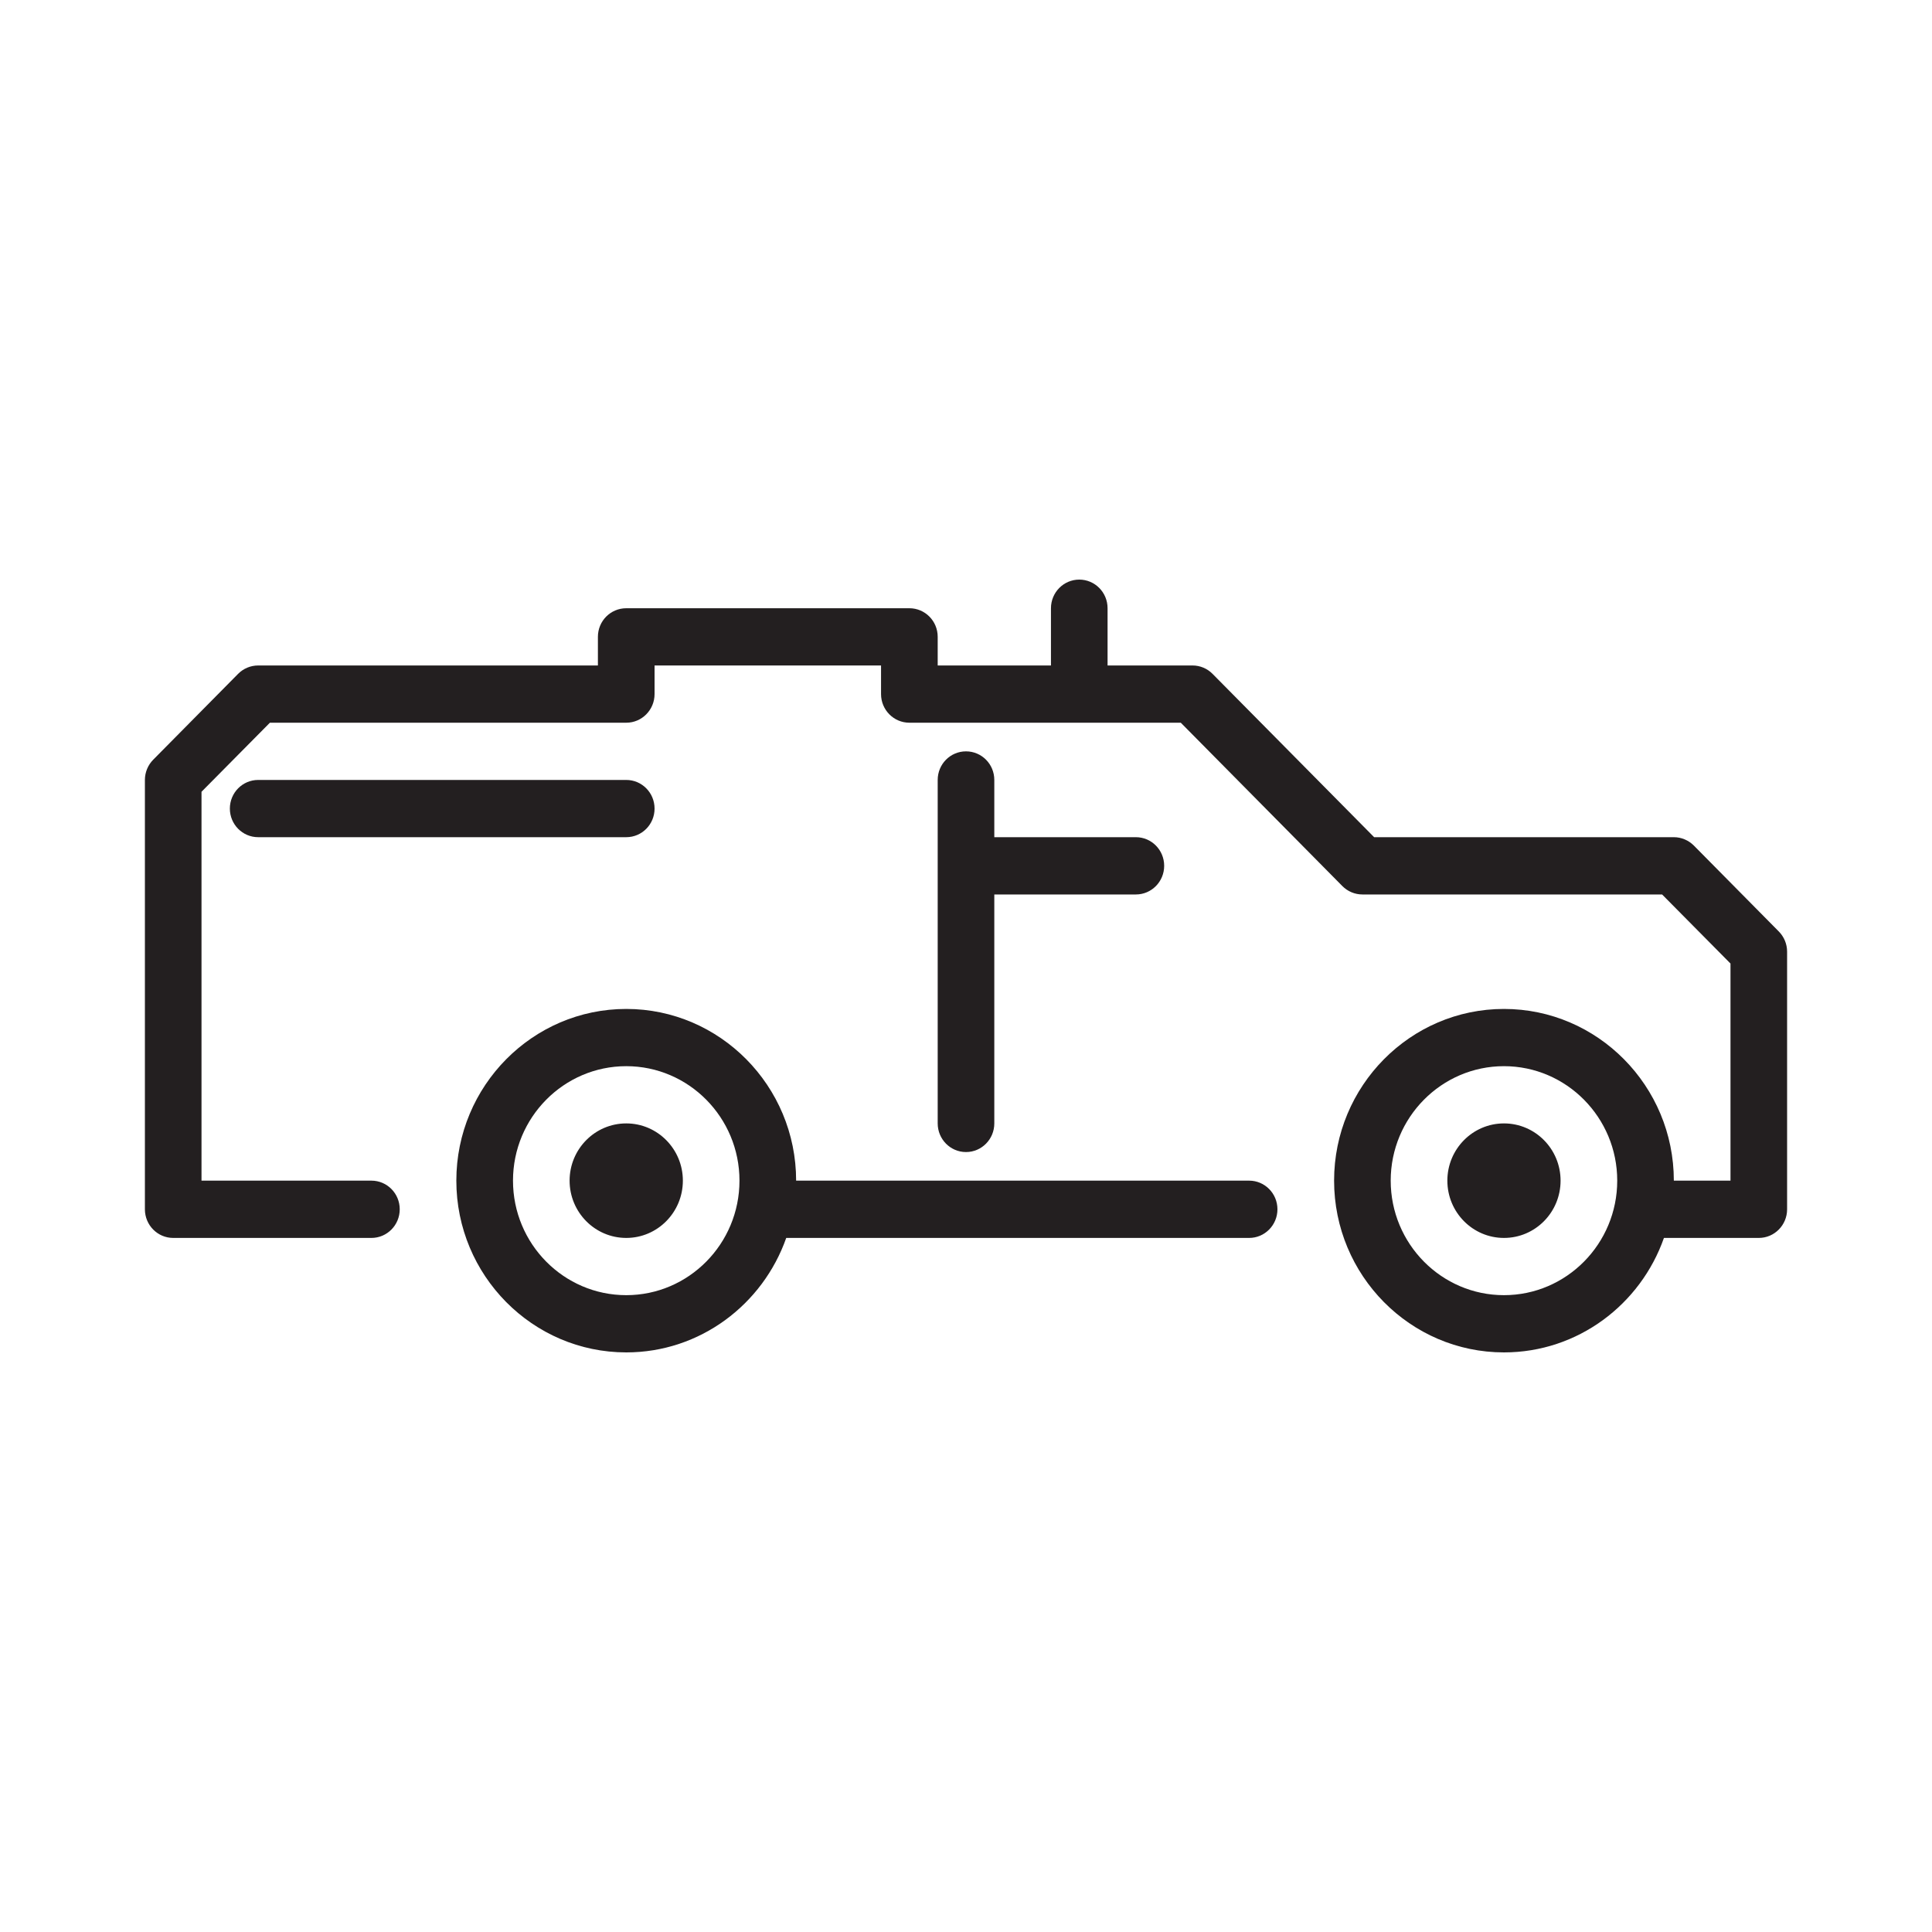 <?xml version="1.0" encoding="UTF-8" standalone="no"?>
<svg width="40px" height="40px" viewBox="0 0 40 40" version="1.1" xmlns="http://www.w3.org/2000/svg" xmlns:xlink="http://www.w3.org/1999/xlink">
    <!-- Generator: Sketch 46.1 (44463) - http://www.bohemiancoding.com/sketch -->
    <title>swat</title>
    <desc>Created with Sketch.</desc>
    <defs></defs>
    <g id="Icons" stroke="none" stroke-width="1" fill="none" fill-rule="evenodd">
        <g id="Automotive" transform="translate(-524, -1256)" fill="#231F20">
            <g id="Swat-Truck" transform="translate(527, 1268)">
                <g>
                    <path d="M11.138,12.444 C11.138,13.099 10.613,13.63 9.966,13.63 C9.318,13.63 8.793,13.099 8.793,12.444 C8.793,11.79 9.318,11.259 9.966,11.259 C10.613,11.259 11.138,11.79 11.138,12.444 L11.138,12.444 Z M28.138,11.259 C27.491,11.259 26.966,11.79 26.966,12.444 C26.966,13.099 27.491,13.63 28.138,13.63 C28.786,13.63 29.31,13.099 29.31,12.444 C29.31,11.79 28.786,11.259 28.138,11.259 L28.138,11.259 Z M10.552,4.741 C10.552,4.413 10.29,4.148 9.966,4.148 L2.345,4.148 C2.021,4.148 1.759,4.413 1.759,4.741 C1.759,5.068 2.021,5.333 2.345,5.333 L9.966,5.333 C10.29,5.333 10.552,5.068 10.552,4.741 L10.552,4.741 Z M17,3.556 C16.676,3.556 16.414,3.82 16.414,4.148 L16.414,11.259 C16.414,11.586 16.676,11.852 17,11.852 C17.324,11.852 17.586,11.586 17.586,11.259 L17.586,6.519 L20.517,6.519 C20.841,6.519 21.103,6.253 21.103,5.926 C21.103,5.598 20.841,5.333 20.517,5.333 L17.586,5.333 L17.586,4.148 C17.586,3.82 17.324,3.556 17,3.556 L17,3.556 Z M34,7.704 L34,13.037 C34,13.364 33.738,13.63 33.414,13.63 L31.45,13.63 C30.966,15.008 29.666,16 28.138,16 C26.198,16 24.621,14.405 24.621,12.444 C24.621,10.484 26.198,8.889 28.138,8.889 C30.077,8.889 31.655,10.484 31.655,12.444 L32.828,12.444 L32.828,7.949 L31.412,6.519 L25.207,6.519 C25.051,6.519 24.902,6.456 24.792,6.345 L21.447,2.963 L15.828,2.963 C15.503,2.963 15.241,2.697 15.241,2.37 L15.241,1.778 L10.552,1.778 L10.552,2.37 C10.552,2.697 10.29,2.963 9.966,2.963 L2.588,2.963 L1.172,4.393 L1.172,12.444 L4.69,12.444 C5.014,12.444 5.276,12.709 5.276,13.037 C5.276,13.364 5.014,13.63 4.69,13.63 L0.586,13.63 C0.262,13.63 0,13.364 0,13.037 L0,4.148 C0,3.991 0.062,3.84 0.172,3.729 L1.93,1.951 C2.04,1.84 2.189,1.778 2.345,1.778 L9.379,1.778 L9.379,1.185 C9.379,0.857 9.641,0.593 9.966,0.593 L15.828,0.593 C16.152,0.593 16.414,0.857 16.414,1.185 L16.414,1.778 L18.759,1.778 L18.759,0.593 C18.759,0.265 19.021,0 19.345,0 C19.669,0 19.931,0.265 19.931,0.593 L19.931,1.778 L21.69,1.778 C21.846,1.778 21.994,1.84 22.104,1.951 L25.45,5.333 L31.655,5.333 C31.811,5.333 31.959,5.396 32.07,5.507 L33.828,7.285 C33.938,7.396 34,7.546 34,7.704 L34,7.704 Z M30.483,12.444 C30.483,11.137 29.431,10.074 28.138,10.074 C26.845,10.074 25.793,11.137 25.793,12.444 C25.793,13.752 26.845,14.815 28.138,14.815 C29.431,14.815 30.483,13.752 30.483,12.444 L30.483,12.444 Z M23.448,13.037 C23.448,13.364 23.186,13.63 22.862,13.63 L13.278,13.63 C12.793,15.008 11.494,16 9.966,16 C8.026,16 6.448,14.405 6.448,12.444 C6.448,10.484 8.026,8.889 9.966,8.889 C11.905,8.889 13.483,10.484 13.483,12.444 L22.862,12.444 C23.186,12.444 23.448,12.709 23.448,13.037 L23.448,13.037 Z M12.31,12.444 C12.31,11.137 11.259,10.074 9.966,10.074 C8.672,10.074 7.621,11.137 7.621,12.444 C7.621,13.752 8.672,14.815 9.966,14.815 C11.259,14.815 12.31,13.752 12.31,12.444 L12.31,12.444 Z"></path>
                </g>
            </g>
        </g>
    </g>
</svg>